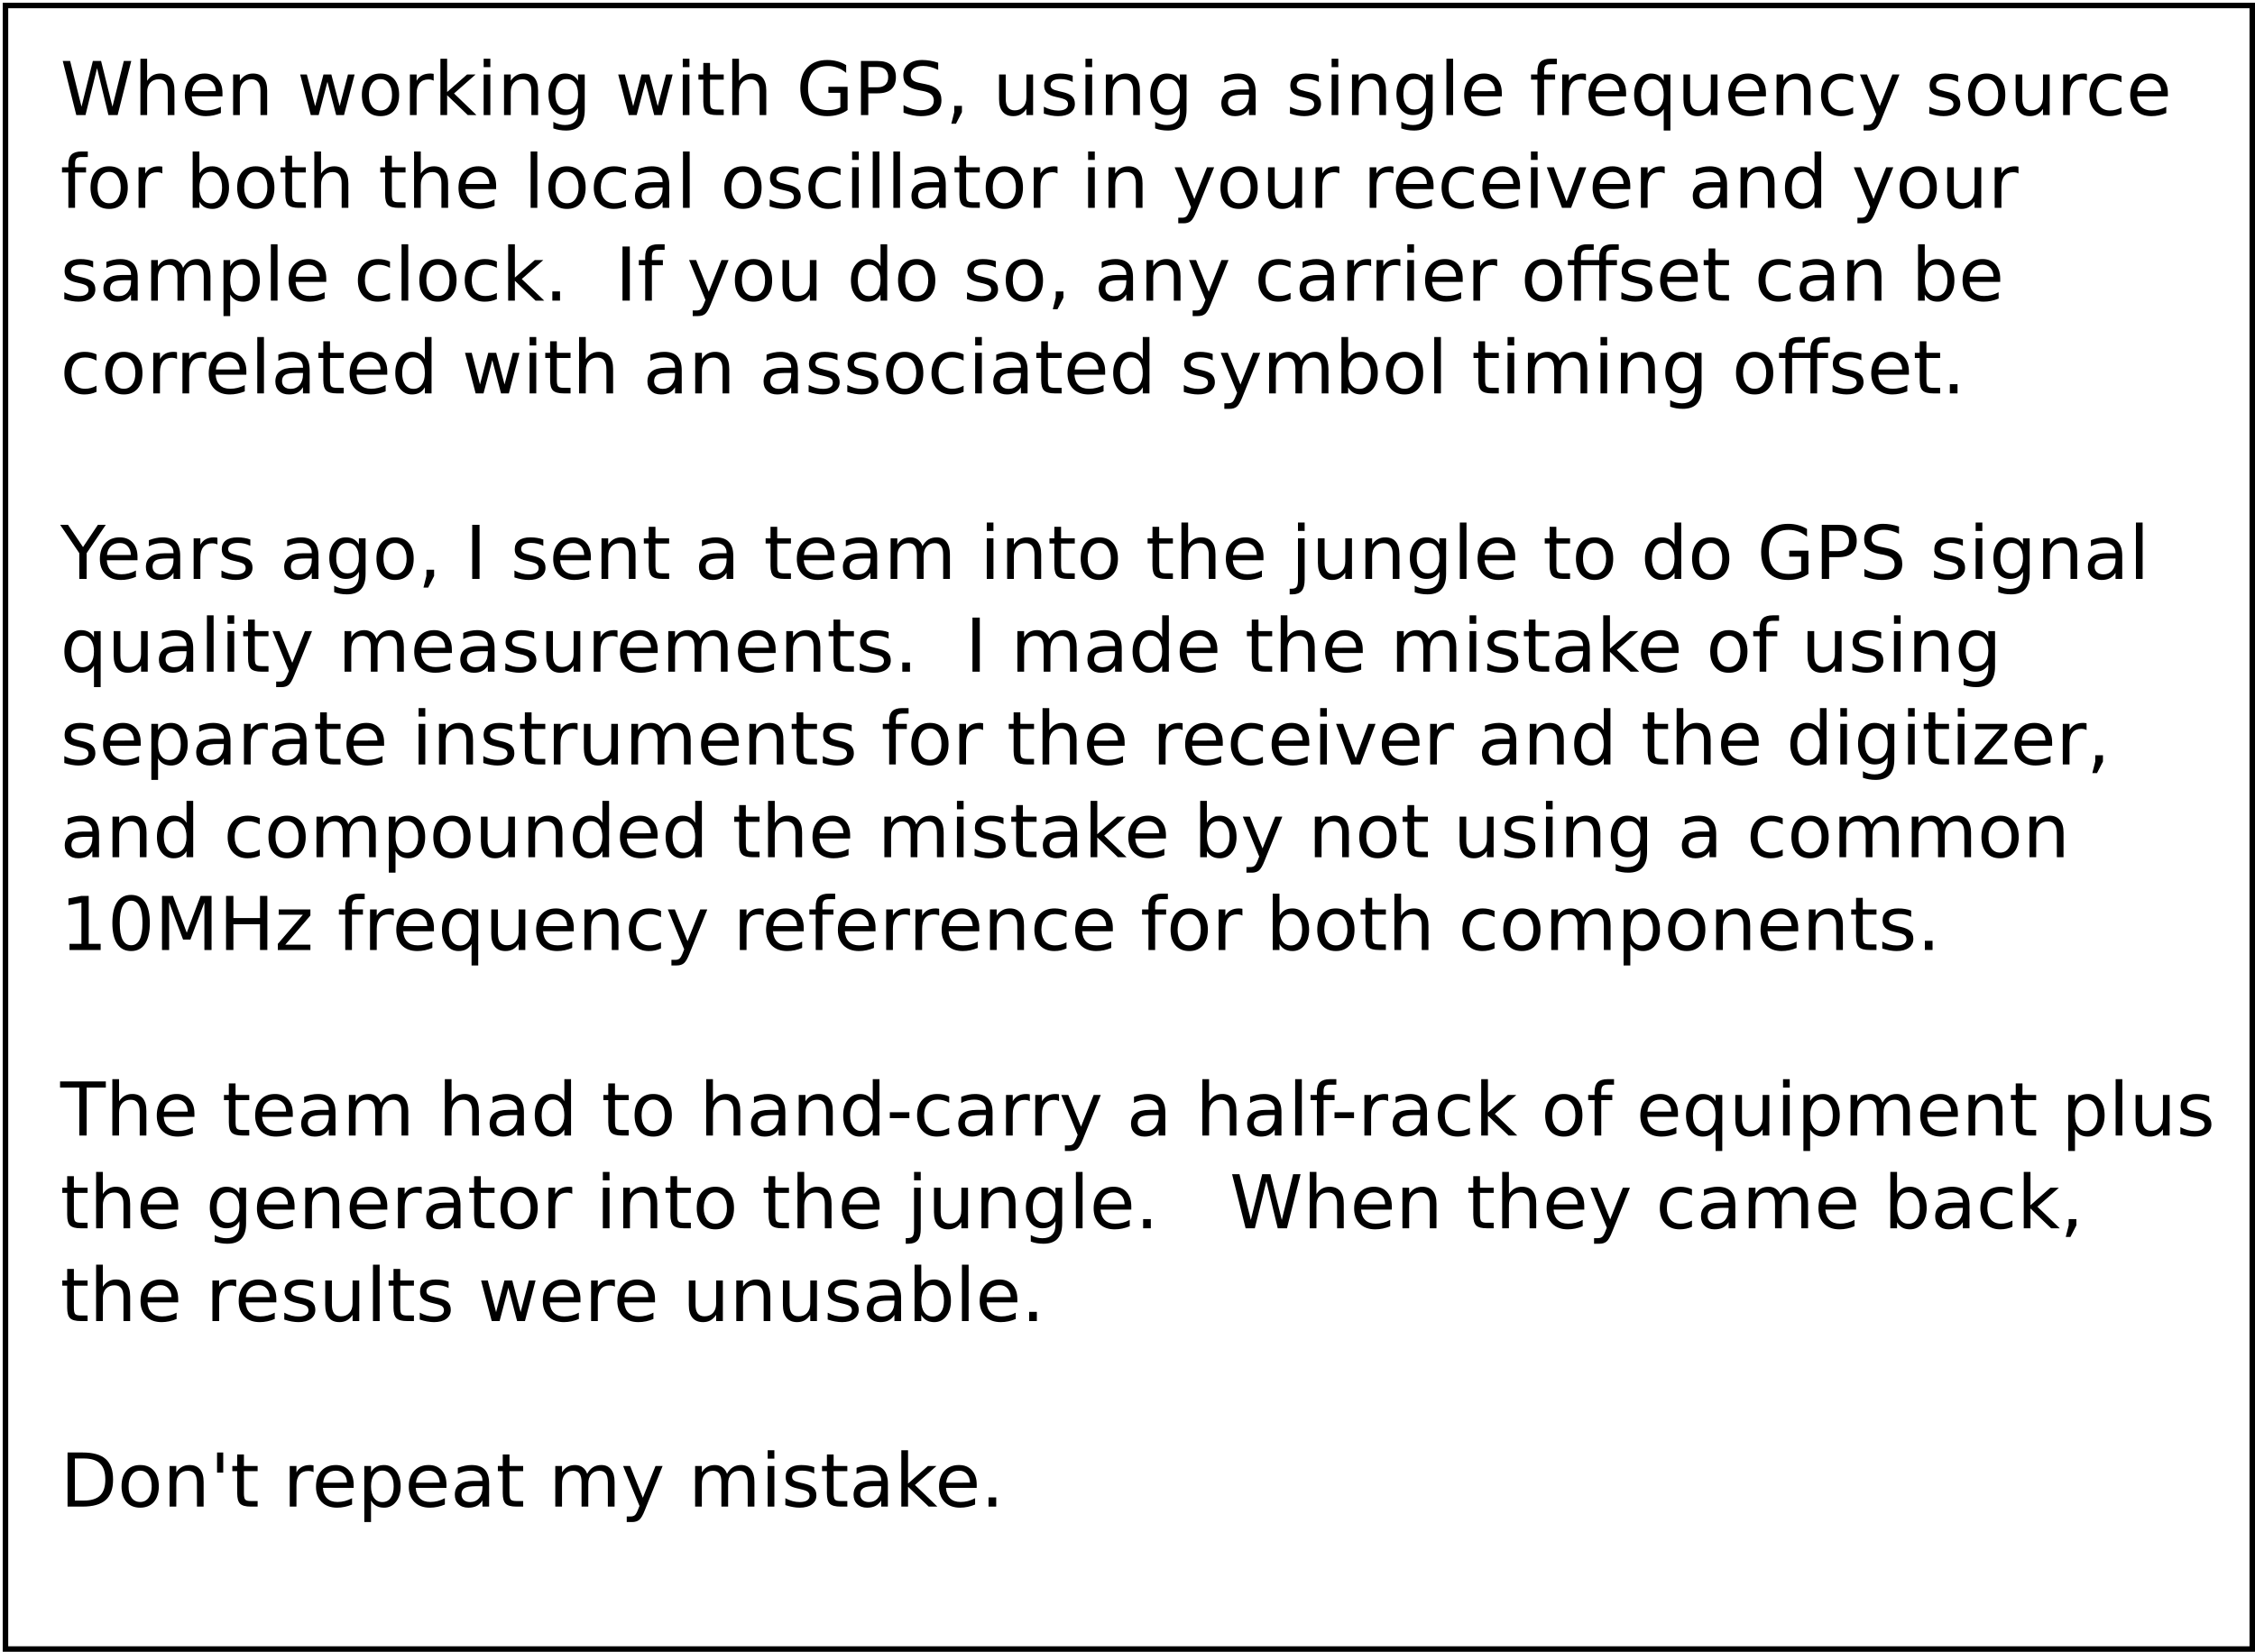 <?xml version="1.0" encoding="UTF-8"?>
<svg xmlns="http://www.w3.org/2000/svg" xmlns:xlink="http://www.w3.org/1999/xlink" width="823pt" height="603pt" viewBox="0 0 823 603" version="1.1">
<defs>
<g>
<symbol overflow="visible" id="glyph0-0">
<path style="stroke:none;" d="M 1.344 4.781 L 1.344 -19.109 L 14.891 -19.109 L 14.891 4.781 Z M 2.875 3.281 L 13.391 3.281 L 13.391 -17.578 L 2.875 -17.578 Z M 2.875 3.281 "/>
</symbol>
<symbol overflow="visible" id="glyph0-1">
<path style="stroke:none;" d="M 0.906 -19.75 L 3.594 -19.75 L 7.75 -3.062 L 11.891 -19.75 L 14.891 -19.75 L 19.047 -3.062 L 23.188 -19.75 L 25.906 -19.75 L 20.938 0 L 17.578 0 L 13.422 -17.141 L 9.203 0 L 5.844 0 Z M 0.906 -19.75 "/>
</symbol>
<symbol overflow="visible" id="glyph0-2">
<path style="stroke:none;" d="M 14.875 -8.938 L 14.875 0 L 12.438 0 L 12.438 -8.859 C 12.438 -10.266 12.16 -11.316 11.609 -12.016 C 11.066 -12.711 10.25 -13.062 9.156 -13.062 C 7.844 -13.062 6.805 -12.641 6.047 -11.797 C 5.285 -10.961 4.906 -9.82 4.906 -8.375 L 4.906 0 L 2.453 0 L 2.453 -20.578 L 4.906 -20.578 L 4.906 -12.516 C 5.488 -13.398 6.176 -14.062 6.969 -14.5 C 7.758 -14.945 8.672 -15.172 9.703 -15.172 C 11.398 -15.172 12.688 -14.645 13.562 -13.594 C 14.438 -12.539 14.875 -10.988 14.875 -8.938 Z M 14.875 -8.938 "/>
</symbol>
<symbol overflow="visible" id="glyph0-3">
<path style="stroke:none;" d="M 15.234 -8.016 L 15.234 -6.828 L 4.031 -6.828 C 4.133 -5.148 4.641 -3.875 5.547 -3 C 6.453 -2.125 7.711 -1.688 9.328 -1.688 C 10.266 -1.688 11.172 -1.801 12.047 -2.031 C 12.922 -2.258 13.789 -2.602 14.656 -3.062 L 14.656 -0.75 C 13.781 -0.383 12.883 -0.102 11.969 0.094 C 11.051 0.289 10.125 0.391 9.188 0.391 C 6.82 0.391 4.945 -0.297 3.562 -1.672 C 2.188 -3.055 1.5 -4.922 1.5 -7.266 C 1.5 -9.691 2.148 -11.613 3.453 -13.031 C 4.766 -14.457 6.535 -15.172 8.766 -15.172 C 10.754 -15.172 12.328 -14.531 13.484 -13.25 C 14.648 -11.969 15.234 -10.223 15.234 -8.016 Z M 12.797 -8.734 C 12.773 -10.066 12.398 -11.129 11.672 -11.922 C 10.941 -12.711 9.977 -13.109 8.781 -13.109 C 7.426 -13.109 6.336 -12.723 5.516 -11.953 C 4.703 -11.191 4.234 -10.113 4.109 -8.719 Z M 12.797 -8.734 "/>
</symbol>
<symbol overflow="visible" id="glyph0-4">
<path style="stroke:none;" d="M 14.875 -8.938 L 14.875 0 L 12.438 0 L 12.438 -8.859 C 12.438 -10.266 12.16 -11.316 11.609 -12.016 C 11.066 -12.711 10.25 -13.062 9.156 -13.062 C 7.844 -13.062 6.805 -12.641 6.047 -11.797 C 5.285 -10.961 4.906 -9.82 4.906 -8.375 L 4.906 0 L 2.453 0 L 2.453 -14.812 L 4.906 -14.812 L 4.906 -12.516 C 5.488 -13.398 6.176 -14.062 6.969 -14.5 C 7.758 -14.945 8.672 -15.172 9.703 -15.172 C 11.398 -15.172 12.688 -14.645 13.562 -13.594 C 14.438 -12.539 14.875 -10.988 14.875 -8.938 Z M 14.875 -8.938 "/>
</symbol>
<symbol overflow="visible" id="glyph0-5">
<path style="stroke:none;" d=""/>
</symbol>
<symbol overflow="visible" id="glyph0-6">
<path style="stroke:none;" d="M 1.141 -14.812 L 3.578 -14.812 L 6.609 -3.25 L 9.641 -14.812 L 12.516 -14.812 L 15.562 -3.25 L 18.594 -14.812 L 21.016 -14.812 L 17.141 0 L 14.281 0 L 11.094 -12.141 L 7.891 0 L 5.016 0 Z M 1.141 -14.812 "/>
</symbol>
<symbol overflow="visible" id="glyph0-7">
<path style="stroke:none;" d="M 8.297 -13.109 C 6.992 -13.109 5.961 -12.598 5.203 -11.578 C 4.441 -10.555 4.062 -9.16 4.062 -7.391 C 4.062 -5.617 4.438 -4.223 5.188 -3.203 C 5.945 -2.191 6.984 -1.688 8.297 -1.688 C 9.586 -1.688 10.613 -2.195 11.375 -3.219 C 12.133 -4.238 12.516 -5.629 12.516 -7.391 C 12.516 -9.148 12.133 -10.539 11.375 -11.562 C 10.613 -12.594 9.586 -13.109 8.297 -13.109 Z M 8.297 -15.172 C 10.41 -15.172 12.07 -14.484 13.281 -13.109 C 14.488 -11.734 15.094 -9.828 15.094 -7.391 C 15.094 -4.961 14.488 -3.055 13.281 -1.672 C 12.07 -0.297 10.41 0.391 8.297 0.391 C 6.172 0.391 4.504 -0.297 3.297 -1.672 C 2.098 -3.055 1.5 -4.961 1.5 -7.391 C 1.5 -9.828 2.098 -11.734 3.297 -13.109 C 4.504 -14.484 6.172 -15.172 8.297 -15.172 Z M 8.297 -15.172 "/>
</symbol>
<symbol overflow="visible" id="glyph0-8">
<path style="stroke:none;" d="M 11.141 -12.547 C 10.867 -12.703 10.57 -12.816 10.25 -12.891 C 9.926 -12.961 9.57 -13 9.188 -13 C 7.812 -13 6.754 -12.551 6.016 -11.656 C 5.273 -10.758 4.906 -9.477 4.906 -7.812 L 4.906 0 L 2.453 0 L 2.453 -14.812 L 4.906 -14.812 L 4.906 -12.516 C 5.414 -13.41 6.082 -14.078 6.906 -14.516 C 7.727 -14.953 8.723 -15.172 9.891 -15.172 C 10.055 -15.172 10.238 -15.16 10.438 -15.141 C 10.645 -15.117 10.875 -15.086 11.125 -15.047 Z M 11.141 -12.547 "/>
</symbol>
<symbol overflow="visible" id="glyph0-9">
<path style="stroke:none;" d="M 2.453 -20.578 L 4.906 -20.578 L 4.906 -8.422 L 12.172 -14.812 L 15.281 -14.812 L 7.422 -7.891 L 15.609 0 L 12.438 0 L 4.906 -7.234 L 4.906 0 L 2.453 0 Z M 2.453 -20.578 "/>
</symbol>
<symbol overflow="visible" id="glyph0-10">
<path style="stroke:none;" d="M 2.547 -14.812 L 4.984 -14.812 L 4.984 0 L 2.547 0 Z M 2.547 -20.578 L 4.984 -20.578 L 4.984 -17.5 L 2.547 -17.5 Z M 2.547 -20.578 "/>
</symbol>
<symbol overflow="visible" id="glyph0-11">
<path style="stroke:none;" d="M 12.297 -7.578 C 12.297 -9.336 11.93 -10.703 11.203 -11.672 C 10.484 -12.648 9.469 -13.141 8.156 -13.141 C 6.844 -13.141 5.82 -12.648 5.094 -11.672 C 4.375 -10.703 4.016 -9.336 4.016 -7.578 C 4.016 -5.828 4.375 -4.461 5.094 -3.484 C 5.82 -2.516 6.844 -2.031 8.156 -2.031 C 9.469 -2.031 10.484 -2.516 11.203 -3.484 C 11.93 -4.461 12.297 -5.828 12.297 -7.578 Z M 14.734 -1.844 C 14.734 0.676 14.172 2.551 13.047 3.781 C 11.93 5.02 10.219 5.641 7.906 5.641 C 7.051 5.641 6.242 5.57 5.484 5.438 C 4.734 5.312 4 5.117 3.281 4.859 L 3.281 2.484 C 4 2.867 4.703 3.156 5.391 3.344 C 6.086 3.531 6.801 3.625 7.531 3.625 C 9.125 3.625 10.316 3.207 11.109 2.375 C 11.898 1.539 12.297 0.281 12.297 -1.406 L 12.297 -2.609 C 11.797 -1.734 11.148 -1.078 10.359 -0.641 C 9.578 -0.211 8.641 0 7.547 0 C 5.734 0 4.27 -0.691 3.156 -2.078 C 2.051 -3.461 1.5 -5.297 1.5 -7.578 C 1.5 -9.867 2.051 -11.707 3.156 -13.094 C 4.27 -14.477 5.734 -15.172 7.547 -15.172 C 8.641 -15.172 9.578 -14.953 10.359 -14.516 C 11.148 -14.086 11.797 -13.438 12.297 -12.562 L 12.297 -14.812 L 14.734 -14.812 Z M 14.734 -1.844 "/>
</symbol>
<symbol overflow="visible" id="glyph0-12">
<path style="stroke:none;" d="M 4.969 -19.031 L 4.969 -14.812 L 9.969 -14.812 L 9.969 -12.922 L 4.969 -12.922 L 4.969 -4.875 C 4.969 -3.664 5.129 -2.891 5.453 -2.547 C 5.785 -2.203 6.457 -2.031 7.469 -2.031 L 9.969 -2.031 L 9.969 0 L 7.469 0 C 5.594 0 4.297 -0.348 3.578 -1.047 C 2.867 -1.754 2.516 -3.031 2.516 -4.875 L 2.516 -12.922 L 0.734 -12.922 L 0.734 -14.812 L 2.516 -14.812 L 2.516 -19.031 Z M 4.969 -19.031 "/>
</symbol>
<symbol overflow="visible" id="glyph0-13">
<path style="stroke:none;" d="M 16.125 -2.812 L 16.125 -8.125 L 11.766 -8.125 L 11.766 -10.312 L 18.766 -10.312 L 18.766 -1.844 C 17.734 -1.102 16.598 -0.547 15.359 -0.172 C 14.117 0.203 12.789 0.391 11.375 0.391 C 8.289 0.391 5.875 -0.508 4.125 -2.312 C 2.383 -4.125 1.516 -6.641 1.516 -9.859 C 1.516 -13.086 2.383 -15.602 4.125 -17.406 C 5.875 -19.207 8.289 -20.109 11.375 -20.109 C 12.664 -20.109 13.891 -19.945 15.047 -19.625 C 16.203 -19.312 17.27 -18.848 18.25 -18.234 L 18.25 -15.391 C 17.27 -16.223 16.223 -16.848 15.109 -17.266 C 13.992 -17.691 12.828 -17.906 11.609 -17.906 C 9.191 -17.906 7.375 -17.227 6.156 -15.875 C 4.945 -14.531 4.344 -12.523 4.344 -9.859 C 4.344 -7.191 4.945 -5.18 6.156 -3.828 C 7.375 -2.484 9.191 -1.812 11.609 -1.812 C 12.547 -1.812 13.383 -1.891 14.125 -2.047 C 14.863 -2.211 15.531 -2.469 16.125 -2.812 Z M 16.125 -2.812 "/>
</symbol>
<symbol overflow="visible" id="glyph0-14">
<path style="stroke:none;" d="M 5.328 -17.562 L 5.328 -10.141 L 8.688 -10.141 C 9.938 -10.141 10.898 -10.457 11.578 -11.094 C 12.254 -11.738 12.594 -12.656 12.594 -13.844 C 12.594 -15.031 12.254 -15.945 11.578 -16.594 C 10.898 -17.238 9.938 -17.562 8.688 -17.562 Z M 2.656 -19.75 L 8.688 -19.75 C 10.906 -19.75 12.578 -19.25 13.703 -18.25 C 14.836 -17.25 15.406 -15.781 15.406 -13.844 C 15.406 -11.895 14.836 -10.422 13.703 -9.422 C 12.578 -8.43 10.906 -7.938 8.688 -7.938 L 5.328 -7.938 L 5.328 0 L 2.656 0 Z M 2.656 -19.75 "/>
</symbol>
<symbol overflow="visible" id="glyph0-15">
<path style="stroke:none;" d="M 14.5 -19.109 L 14.5 -16.5 C 13.488 -16.977 12.531 -17.336 11.625 -17.578 C 10.727 -17.816 9.859 -17.938 9.016 -17.938 C 7.566 -17.938 6.445 -17.656 5.656 -17.094 C 4.863 -16.531 4.469 -15.727 4.469 -14.688 C 4.469 -13.812 4.727 -13.148 5.25 -12.703 C 5.781 -12.254 6.773 -11.895 8.234 -11.625 L 9.859 -11.297 C 11.848 -10.922 13.316 -10.254 14.266 -9.297 C 15.211 -8.336 15.688 -7.055 15.688 -5.453 C 15.688 -3.535 15.047 -2.082 13.766 -1.094 C 12.484 -0.102 10.602 0.391 8.125 0.391 C 7.188 0.391 6.191 0.281 5.141 0.062 C 4.086 -0.145 2.992 -0.457 1.859 -0.875 L 1.859 -3.625 C 2.953 -3.02 4.016 -2.562 5.047 -2.25 C 6.086 -1.938 7.113 -1.781 8.125 -1.781 C 9.645 -1.781 10.82 -2.078 11.656 -2.672 C 12.488 -3.273 12.906 -4.133 12.906 -5.25 C 12.906 -6.219 12.602 -6.973 12 -7.516 C 11.406 -8.066 10.43 -8.484 9.078 -8.766 L 7.453 -9.078 C 5.453 -9.473 4.004 -10.094 3.109 -10.938 C 2.223 -11.781 1.781 -12.957 1.781 -14.469 C 1.781 -16.219 2.395 -17.594 3.625 -18.594 C 4.863 -19.602 6.562 -20.109 8.719 -20.109 C 9.645 -20.109 10.586 -20.023 11.547 -19.859 C 12.504 -19.691 13.488 -19.441 14.5 -19.109 Z M 14.5 -19.109 "/>
</symbol>
<symbol overflow="visible" id="glyph0-16">
<path style="stroke:none;" d="M 3.172 -3.359 L 5.969 -3.359 L 5.969 -1.078 L 3.797 3.156 L 2.094 3.156 L 3.172 -1.078 Z M 3.172 -3.359 "/>
</symbol>
<symbol overflow="visible" id="glyph0-17">
<path style="stroke:none;" d="M 2.297 -5.844 L 2.297 -14.812 L 4.734 -14.812 L 4.734 -5.938 C 4.734 -4.539 5.004 -3.488 5.547 -2.781 C 6.098 -2.082 6.922 -1.734 8.016 -1.734 C 9.328 -1.734 10.363 -2.148 11.125 -2.984 C 11.895 -3.828 12.281 -4.973 12.281 -6.422 L 12.281 -14.812 L 14.719 -14.812 L 14.719 0 L 12.281 0 L 12.281 -2.281 C 11.688 -1.375 11 -0.703 10.219 -0.266 C 9.438 0.172 8.531 0.391 7.5 0.391 C 5.801 0.391 4.508 -0.141 3.625 -1.203 C 2.738 -2.266 2.297 -3.812 2.297 -5.844 Z M 8.422 -15.172 Z M 8.422 -15.172 "/>
</symbol>
<symbol overflow="visible" id="glyph0-18">
<path style="stroke:none;" d="M 12 -14.375 L 12 -12.078 C 11.312 -12.43 10.598 -12.695 9.859 -12.875 C 9.117 -13.051 8.348 -13.141 7.547 -13.141 C 6.336 -13.141 5.43 -12.953 4.828 -12.578 C 4.223 -12.211 3.922 -11.66 3.922 -10.922 C 3.922 -10.348 4.133 -9.898 4.562 -9.578 C 5 -9.266 5.875 -8.961 7.188 -8.672 L 8.016 -8.484 C 9.742 -8.109 10.973 -7.582 11.703 -6.906 C 12.43 -6.238 12.797 -5.301 12.797 -4.094 C 12.797 -2.719 12.25 -1.625 11.156 -0.812 C 10.07 -0.008 8.578 0.391 6.672 0.391 C 5.879 0.391 5.051 0.312 4.188 0.156 C 3.32 0 2.414 -0.234 1.469 -0.547 L 1.469 -3.062 C 2.363 -2.594 3.25 -2.238 4.125 -2 C 5 -1.77 5.863 -1.656 6.719 -1.656 C 7.863 -1.656 8.742 -1.848 9.359 -2.234 C 9.984 -2.629 10.297 -3.188 10.297 -3.906 C 10.297 -4.562 10.07 -5.066 9.625 -5.422 C 9.176 -5.773 8.195 -6.113 6.688 -6.438 L 5.844 -6.641 C 4.332 -6.961 3.242 -7.453 2.578 -8.109 C 1.91 -8.766 1.578 -9.664 1.578 -10.812 C 1.578 -12.207 2.066 -13.281 3.047 -14.031 C 4.035 -14.789 5.441 -15.172 7.266 -15.172 C 8.16 -15.172 9.004 -15.102 9.797 -14.969 C 10.598 -14.844 11.332 -14.645 12 -14.375 Z M 12 -14.375 "/>
</symbol>
<symbol overflow="visible" id="glyph0-19">
<path style="stroke:none;" d="M 9.281 -7.453 C 7.32 -7.453 5.961 -7.223 5.203 -6.766 C 4.441 -6.316 4.062 -5.551 4.062 -4.469 C 4.062 -3.602 4.344 -2.914 4.906 -2.406 C 5.477 -1.906 6.254 -1.656 7.234 -1.656 C 8.586 -1.656 9.672 -2.133 10.484 -3.094 C 11.297 -4.051 11.703 -5.32 11.703 -6.906 L 11.703 -7.453 Z M 14.141 -8.453 L 14.141 0 L 11.703 0 L 11.703 -2.25 C 11.148 -1.352 10.457 -0.688 9.625 -0.25 C 8.801 0.176 7.789 0.391 6.594 0.391 C 5.07 0.391 3.863 -0.035 2.969 -0.891 C 2.07 -1.742 1.625 -2.883 1.625 -4.312 C 1.625 -5.977 2.18 -7.234 3.297 -8.078 C 4.41 -8.93 6.078 -9.359 8.297 -9.359 L 11.703 -9.359 L 11.703 -9.594 C 11.703 -10.707 11.332 -11.57 10.594 -12.188 C 9.863 -12.801 8.832 -13.109 7.5 -13.109 C 6.656 -13.109 5.832 -13.004 5.031 -12.797 C 4.227 -12.598 3.457 -12.297 2.719 -11.891 L 2.719 -14.141 C 3.602 -14.484 4.461 -14.738 5.297 -14.906 C 6.141 -15.082 6.957 -15.172 7.75 -15.172 C 9.895 -15.172 11.492 -14.613 12.547 -13.5 C 13.609 -12.395 14.141 -10.711 14.141 -8.453 Z M 14.141 -8.453 "/>
</symbol>
<symbol overflow="visible" id="glyph0-20">
<path style="stroke:none;" d="M 2.547 -20.578 L 4.984 -20.578 L 4.984 0 L 2.547 0 Z M 2.547 -20.578 "/>
</symbol>
<symbol overflow="visible" id="glyph0-21">
<path style="stroke:none;" d="M 10.047 -20.578 L 10.047 -18.562 L 7.719 -18.562 C 6.852 -18.562 6.25 -18.383 5.906 -18.031 C 5.562 -17.676 5.391 -17.039 5.391 -16.125 L 5.391 -14.812 L 9.406 -14.812 L 9.406 -12.922 L 5.391 -12.922 L 5.391 0 L 2.953 0 L 2.953 -12.922 L 0.625 -12.922 L 0.625 -14.812 L 2.953 -14.812 L 2.953 -15.844 C 2.953 -17.5 3.332 -18.703 4.094 -19.453 C 4.863 -20.203 6.082 -20.578 7.75 -20.578 Z M 10.047 -20.578 "/>
</symbol>
<symbol overflow="visible" id="glyph0-22">
<path style="stroke:none;" d="M 4.016 -7.391 C 4.016 -5.598 4.379 -4.191 5.109 -3.172 C 5.848 -2.16 6.863 -1.656 8.156 -1.656 C 9.438 -1.656 10.445 -2.16 11.188 -3.172 C 11.926 -4.191 12.297 -5.598 12.297 -7.391 C 12.297 -9.18 11.926 -10.586 11.188 -11.609 C 10.445 -12.629 9.438 -13.141 8.156 -13.141 C 6.863 -13.141 5.848 -12.629 5.109 -11.609 C 4.379 -10.586 4.016 -9.18 4.016 -7.391 Z M 12.297 -2.219 C 11.785 -1.344 11.141 -0.688 10.359 -0.25 C 9.578 0.176 8.641 0.391 7.547 0.391 C 5.766 0.391 4.312 -0.32 3.188 -1.75 C 2.062 -3.188 1.5 -5.066 1.5 -7.391 C 1.5 -9.723 2.062 -11.602 3.188 -13.031 C 4.312 -14.457 5.766 -15.172 7.547 -15.172 C 8.641 -15.172 9.578 -14.957 10.359 -14.531 C 11.141 -14.102 11.785 -13.445 12.297 -12.562 L 12.297 -14.812 L 14.734 -14.812 L 14.734 5.641 L 12.297 5.641 Z M 12.297 -2.219 "/>
</symbol>
<symbol overflow="visible" id="glyph0-23">
<path style="stroke:none;" d="M 13.219 -14.25 L 13.219 -11.969 C 12.531 -12.352 11.836 -12.641 11.141 -12.828 C 10.453 -13.016 9.754 -13.109 9.047 -13.109 C 7.473 -13.109 6.25 -12.609 5.375 -11.609 C 4.5 -10.609 4.062 -9.203 4.062 -7.391 C 4.062 -5.586 4.5 -4.188 5.375 -3.188 C 6.25 -2.188 7.473 -1.688 9.047 -1.688 C 9.754 -1.688 10.453 -1.781 11.141 -1.969 C 11.836 -2.156 12.531 -2.438 13.219 -2.812 L 13.219 -0.562 C 12.539 -0.25 11.836 -0.016 11.109 0.141 C 10.379 0.305 9.602 0.391 8.781 0.391 C 6.551 0.391 4.781 -0.312 3.469 -1.719 C 2.156 -3.125 1.5 -5.016 1.5 -7.391 C 1.5 -9.805 2.16 -11.707 3.484 -13.094 C 4.816 -14.477 6.633 -15.172 8.938 -15.172 C 9.688 -15.172 10.414 -15.094 11.125 -14.938 C 11.844 -14.789 12.539 -14.562 13.219 -14.25 Z M 13.219 -14.25 "/>
</symbol>
<symbol overflow="visible" id="glyph0-24">
<path style="stroke:none;" d="M 8.719 1.375 C 8.031 3.133 7.359 4.285 6.703 4.828 C 6.055 5.367 5.188 5.641 4.094 5.641 L 2.141 5.641 L 2.141 3.594 L 3.578 3.594 C 4.242 3.594 4.758 3.43 5.125 3.109 C 5.5 2.797 5.91 2.051 6.359 0.875 L 6.797 -0.234 L 0.812 -14.812 L 3.391 -14.812 L 8.016 -3.234 L 12.641 -14.812 L 15.234 -14.812 Z M 8.719 1.375 "/>
</symbol>
<symbol overflow="visible" id="glyph0-25">
<path style="stroke:none;" d="M 13.188 -7.391 C 13.188 -9.18 12.816 -10.586 12.078 -11.609 C 11.348 -12.629 10.336 -13.141 9.047 -13.141 C 7.766 -13.141 6.754 -12.629 6.016 -11.609 C 5.273 -10.586 4.906 -9.18 4.906 -7.391 C 4.906 -5.598 5.273 -4.191 6.016 -3.172 C 6.754 -2.16 7.766 -1.656 9.047 -1.656 C 10.336 -1.656 11.348 -2.16 12.078 -3.172 C 12.816 -4.191 13.188 -5.598 13.188 -7.391 Z M 4.906 -12.562 C 5.414 -13.445 6.062 -14.102 6.844 -14.531 C 7.625 -14.957 8.555 -15.172 9.641 -15.172 C 11.441 -15.172 12.906 -14.457 14.031 -13.031 C 15.156 -11.602 15.719 -9.723 15.719 -7.391 C 15.719 -5.066 15.156 -3.188 14.031 -1.75 C 12.906 -0.32 11.441 0.391 9.641 0.391 C 8.555 0.391 7.625 0.176 6.844 -0.25 C 6.062 -0.688 5.414 -1.344 4.906 -2.219 L 4.906 0 L 2.453 0 L 2.453 -20.578 L 4.906 -20.578 Z M 4.906 -12.562 "/>
</symbol>
<symbol overflow="visible" id="glyph0-26">
<path style="stroke:none;" d="M 0.812 -14.812 L 3.391 -14.812 L 8.016 -2.375 L 12.641 -14.812 L 15.234 -14.812 L 9.672 0 L 6.359 0 Z M 0.812 -14.812 "/>
</symbol>
<symbol overflow="visible" id="glyph0-27">
<path style="stroke:none;" d="M 12.297 -12.562 L 12.297 -20.578 L 14.734 -20.578 L 14.734 0 L 12.297 0 L 12.297 -2.219 C 11.785 -1.344 11.141 -0.688 10.359 -0.25 C 9.578 0.176 8.641 0.391 7.547 0.391 C 5.766 0.391 4.312 -0.32 3.188 -1.75 C 2.062 -3.188 1.5 -5.066 1.5 -7.391 C 1.5 -9.723 2.062 -11.602 3.188 -13.031 C 4.312 -14.457 5.766 -15.172 7.547 -15.172 C 8.641 -15.172 9.578 -14.957 10.359 -14.531 C 11.141 -14.102 11.785 -13.445 12.297 -12.562 Z M 4.016 -7.391 C 4.016 -5.598 4.379 -4.191 5.109 -3.172 C 5.848 -2.16 6.863 -1.656 8.156 -1.656 C 9.438 -1.656 10.445 -2.16 11.188 -3.172 C 11.926 -4.191 12.297 -5.598 12.297 -7.391 C 12.297 -9.18 11.926 -10.586 11.188 -11.609 C 10.445 -12.629 9.438 -13.141 8.156 -13.141 C 6.863 -13.141 5.848 -12.629 5.109 -11.609 C 4.379 -10.586 4.016 -9.18 4.016 -7.391 Z M 4.016 -7.391 "/>
</symbol>
<symbol overflow="visible" id="glyph0-28">
<path style="stroke:none;" d="M 14.094 -11.969 C 14.695 -13.062 15.422 -13.867 16.266 -14.391 C 17.117 -14.91 18.117 -15.172 19.266 -15.172 C 20.805 -15.172 21.992 -14.629 22.828 -13.547 C 23.672 -12.473 24.094 -10.938 24.094 -8.938 L 24.094 0 L 21.641 0 L 21.641 -8.859 C 21.641 -10.285 21.391 -11.344 20.891 -12.031 C 20.391 -12.719 19.625 -13.062 18.594 -13.062 C 17.332 -13.062 16.332 -12.641 15.594 -11.797 C 14.863 -10.961 14.5 -9.82 14.5 -8.375 L 14.5 0 L 12.047 0 L 12.047 -8.859 C 12.047 -10.285 11.797 -11.344 11.297 -12.031 C 10.797 -12.719 10.02 -13.062 8.969 -13.062 C 7.727 -13.062 6.738 -12.641 6 -11.797 C 5.27 -10.953 4.906 -9.812 4.906 -8.375 L 4.906 0 L 2.453 0 L 2.453 -14.812 L 4.906 -14.812 L 4.906 -12.516 C 5.457 -13.422 6.117 -14.086 6.891 -14.516 C 7.672 -14.953 8.598 -15.172 9.672 -15.172 C 10.742 -15.172 11.656 -14.895 12.406 -14.344 C 13.164 -13.801 13.727 -13.008 14.094 -11.969 Z M 14.094 -11.969 "/>
</symbol>
<symbol overflow="visible" id="glyph0-29">
<path style="stroke:none;" d="M 4.906 -2.219 L 4.906 5.641 L 2.453 5.641 L 2.453 -14.812 L 4.906 -14.812 L 4.906 -12.562 C 5.414 -13.445 6.062 -14.102 6.844 -14.531 C 7.625 -14.957 8.555 -15.172 9.641 -15.172 C 11.441 -15.172 12.906 -14.457 14.031 -13.031 C 15.156 -11.602 15.719 -9.723 15.719 -7.391 C 15.719 -5.066 15.156 -3.188 14.031 -1.75 C 12.906 -0.32 11.441 0.391 9.641 0.391 C 8.555 0.391 7.625 0.176 6.844 -0.25 C 6.062 -0.688 5.414 -1.344 4.906 -2.219 Z M 13.188 -7.391 C 13.188 -9.18 12.816 -10.586 12.078 -11.609 C 11.348 -12.629 10.336 -13.141 9.047 -13.141 C 7.766 -13.141 6.754 -12.629 6.016 -11.609 C 5.273 -10.586 4.906 -9.18 4.906 -7.391 C 4.906 -5.598 5.273 -4.191 6.016 -3.172 C 6.754 -2.16 7.766 -1.656 9.047 -1.656 C 10.336 -1.656 11.348 -2.16 12.078 -3.172 C 12.816 -4.191 13.188 -5.598 13.188 -7.391 Z M 13.188 -7.391 "/>
</symbol>
<symbol overflow="visible" id="glyph0-30">
<path style="stroke:none;" d="M 2.891 -3.359 L 5.688 -3.359 L 5.688 0 L 2.891 0 Z M 2.891 -3.359 "/>
</symbol>
<symbol overflow="visible" id="glyph0-31">
<path style="stroke:none;" d="M 2.656 -19.75 L 5.328 -19.75 L 5.328 0 L 2.656 0 Z M 2.656 -19.75 "/>
</symbol>
<symbol overflow="visible" id="glyph0-32">
<path style="stroke:none;" d="M 19.188 -20.578 L 19.188 -18.562 L 16.859 -18.562 C 15.984 -18.562 15.375 -18.383 15.031 -18.031 C 14.695 -17.676 14.531 -17.039 14.531 -16.125 L 14.531 -14.812 L 18.531 -14.812 L 18.531 -12.922 L 14.531 -12.922 L 14.531 0 L 12.078 0 L 12.078 -12.922 L 5.391 -12.922 L 5.391 0 L 2.953 0 L 2.953 -12.922 L 0.625 -12.922 L 0.625 -14.812 L 2.953 -14.812 L 2.953 -15.844 C 2.953 -17.5 3.332 -18.703 4.094 -19.453 C 4.863 -20.203 6.082 -20.578 7.75 -20.578 L 10.047 -20.578 L 10.047 -18.562 L 7.719 -18.562 C 6.852 -18.562 6.25 -18.383 5.906 -18.031 C 5.562 -17.676 5.391 -17.039 5.391 -16.125 L 5.391 -14.812 L 12.078 -14.812 L 12.078 -15.844 C 12.078 -17.5 12.457 -18.703 13.219 -19.453 C 13.988 -20.203 15.207 -20.578 16.875 -20.578 Z M 19.188 -20.578 "/>
</symbol>
<symbol overflow="visible" id="glyph0-33">
<path style="stroke:none;" d="M -0.047 -19.75 L 2.812 -19.75 L 8.297 -11.625 L 13.734 -19.75 L 16.609 -19.75 L 9.625 -9.406 L 9.625 0 L 6.938 0 L 6.938 -9.406 Z M -0.047 -19.75 "/>
</symbol>
<symbol overflow="visible" id="glyph0-34">
<path style="stroke:none;" d="M 2.547 -14.812 L 4.984 -14.812 L 4.984 0.266 C 4.984 2.148 4.625 3.516 3.906 4.359 C 3.188 5.211 2.031 5.641 0.438 5.641 L -0.484 5.641 L -0.484 3.578 L 0.156 3.578 C 1.082 3.578 1.711 3.359 2.047 2.922 C 2.379 2.492 2.547 1.609 2.547 0.266 Z M 2.547 -20.578 L 4.984 -20.578 L 4.984 -17.5 L 2.547 -17.5 Z M 2.547 -20.578 "/>
</symbol>
<symbol overflow="visible" id="glyph0-35">
<path style="stroke:none;" d="M 1.5 -14.812 L 13.062 -14.812 L 13.062 -12.594 L 3.906 -1.938 L 13.062 -1.938 L 13.062 0 L 1.172 0 L 1.172 -2.219 L 10.312 -12.875 L 1.5 -12.875 Z M 1.5 -14.812 "/>
</symbol>
<symbol overflow="visible" id="glyph0-36">
<path style="stroke:none;" d="M 3.359 -2.25 L 7.719 -2.25 L 7.719 -17.312 L 2.984 -16.359 L 2.984 -18.797 L 7.703 -19.75 L 10.375 -19.75 L 10.375 -2.25 L 14.734 -2.25 L 14.734 0 L 3.359 0 Z M 3.359 -2.25 "/>
</symbol>
<symbol overflow="visible" id="glyph0-37">
<path style="stroke:none;" d="M 8.609 -17.984 C 7.234 -17.984 6.195 -17.305 5.5 -15.953 C 4.812 -14.609 4.469 -12.578 4.469 -9.859 C 4.469 -7.148 4.812 -5.117 5.5 -3.766 C 6.195 -2.41 7.234 -1.734 8.609 -1.734 C 9.992 -1.734 11.031 -2.41 11.719 -3.766 C 12.414 -5.117 12.766 -7.148 12.766 -9.859 C 12.766 -12.578 12.414 -14.609 11.719 -15.953 C 11.031 -17.305 9.992 -17.984 8.609 -17.984 Z M 8.609 -20.109 C 10.828 -20.109 12.52 -19.234 13.688 -17.484 C 14.852 -15.734 15.438 -13.191 15.438 -9.859 C 15.438 -6.535 14.852 -3.992 13.688 -2.234 C 12.52 -0.484 10.828 0.391 8.609 0.391 C 6.398 0.391 4.707 -0.484 3.531 -2.234 C 2.363 -3.992 1.781 -6.535 1.781 -9.859 C 1.781 -13.191 2.363 -15.734 3.531 -17.484 C 4.707 -19.234 6.398 -20.109 8.609 -20.109 Z M 8.609 -20.109 "/>
</symbol>
<symbol overflow="visible" id="glyph0-38">
<path style="stroke:none;" d="M 2.656 -19.75 L 6.641 -19.75 L 11.688 -6.312 L 16.75 -19.75 L 20.734 -19.75 L 20.734 0 L 18.125 0 L 18.125 -17.344 L 13.031 -3.797 L 10.344 -3.797 L 5.25 -17.344 L 5.25 0 L 2.656 0 Z M 2.656 -19.75 "/>
</symbol>
<symbol overflow="visible" id="glyph0-39">
<path style="stroke:none;" d="M 2.656 -19.75 L 5.328 -19.75 L 5.328 -11.656 L 15.047 -11.656 L 15.047 -19.75 L 17.719 -19.75 L 17.719 0 L 15.047 0 L 15.047 -9.406 L 5.328 -9.406 L 5.328 0 L 2.656 0 Z M 2.656 -19.75 "/>
</symbol>
<symbol overflow="visible" id="glyph0-40">
<path style="stroke:none;" d="M -0.078 -19.75 L 16.625 -19.75 L 16.625 -17.5 L 9.625 -17.5 L 9.625 0 L 6.938 0 L 6.938 -17.5 L -0.078 -17.5 Z M -0.078 -19.75 "/>
</symbol>
<symbol overflow="visible" id="glyph0-41">
<path style="stroke:none;" d="M 1.328 -8.5 L 8.453 -8.5 L 8.453 -6.344 L 1.328 -6.344 Z M 1.328 -8.5 "/>
</symbol>
<symbol overflow="visible" id="glyph0-42">
<path style="stroke:none;" d="M 5.328 -17.562 L 5.328 -2.203 L 8.562 -2.203 C 11.281 -2.203 13.27 -2.816 14.531 -4.047 C 15.801 -5.285 16.438 -7.234 16.438 -9.891 C 16.438 -12.535 15.801 -14.473 14.531 -15.703 C 13.27 -16.941 11.281 -17.562 8.562 -17.562 Z M 2.656 -19.75 L 8.156 -19.75 C 11.977 -19.75 14.785 -18.953 16.578 -17.359 C 18.367 -15.766 19.266 -13.273 19.266 -9.891 C 19.266 -6.484 18.363 -3.984 16.562 -2.391 C 14.758 -0.797 11.957 0 8.156 0 L 2.656 0 Z M 2.656 -19.75 "/>
</symbol>
<symbol overflow="visible" id="glyph0-43">
<path style="stroke:none;" d="M 4.859 -19.75 L 4.859 -12.406 L 2.609 -12.406 L 2.609 -19.75 Z M 4.859 -19.75 "/>
</symbol>
</g>
</defs>
<g id="surface11860">
<rect x="0" y="0" width="823" height="603" style="fill:rgb(100%,100%,100%);fill-opacity:1;stroke:none;"/>
<path style="fill-rule:evenodd;fill:rgb(100%,100%,100%);fill-opacity:1;stroke-width:0.1;stroke-linecap:butt;stroke-linejoin:miter;stroke:rgb(0%,0%,0%);stroke-opacity:1;stroke-miterlimit:10;" d="M 1 2 L 42 2 L 42 32 L 1 32 Z M 1 2 " transform="matrix(20,0,0,20,-18,-38)"/>
<g style="fill:rgb(0%,0%,0%);fill-opacity:1;">
  <use xlink:href="#glyph0-1" x="22" y="42.011"/>
  <use xlink:href="#glyph0-2" x="48.788" y="42.011"/>
  <use xlink:href="#glyph0-3" x="65.96" y="42.011"/>
  <use xlink:href="#glyph0-4" x="82.628" y="42.011"/>
  <use xlink:href="#glyph0-5" x="99.799" y="42.011"/>
  <use xlink:href="#glyph0-6" x="108.411" y="42.011"/>
  <use xlink:href="#glyph0-7" x="130.57" y="42.011"/>
  <use xlink:href="#glyph0-8" x="147.145" y="42.011"/>
  <use xlink:href="#glyph0-9" x="158.284" y="42.011"/>
  <use xlink:href="#glyph0-10" x="173.974" y="42.011"/>
  <use xlink:href="#glyph0-4" x="181.501" y="42.011"/>
  <use xlink:href="#glyph0-11" x="198.672" y="42.011"/>
  <use xlink:href="#glyph0-5" x="215.87" y="42.011"/>
  <use xlink:href="#glyph0-6" x="224.482" y="42.011"/>
  <use xlink:href="#glyph0-10" x="246.64" y="42.011"/>
  <use xlink:href="#glyph0-12" x="254.167" y="42.011"/>
  <use xlink:href="#glyph0-2" x="264.79" y="42.011"/>
  <use xlink:href="#glyph0-5" x="281.961" y="42.011"/>
  <use xlink:href="#glyph0-13" x="290.573" y="42.011"/>
  <use xlink:href="#glyph0-14" x="311.567" y="42.011"/>
  <use xlink:href="#glyph0-15" x="327.905" y="42.011"/>
  <use xlink:href="#glyph0-16" x="345.102" y="42.011"/>
  <use xlink:href="#glyph0-5" x="353.714" y="42.011"/>
  <use xlink:href="#glyph0-17" x="362.326" y="42.011"/>
  <use xlink:href="#glyph0-18" x="379.498" y="42.011"/>
  <use xlink:href="#glyph0-10" x="393.613" y="42.011"/>
  <use xlink:href="#glyph0-4" x="401.14" y="42.011"/>
  <use xlink:href="#glyph0-11" x="418.311" y="42.011"/>
  <use xlink:href="#glyph0-5" x="435.509" y="42.011"/>
  <use xlink:href="#glyph0-19" x="444.12" y="42.011"/>
  <use xlink:href="#glyph0-5" x="460.723" y="42.011"/>
  <use xlink:href="#glyph0-18" x="469.335" y="42.011"/>
  <use xlink:href="#glyph0-10" x="483.45" y="42.011"/>
  <use xlink:href="#glyph0-4" x="490.977" y="42.011"/>
  <use xlink:href="#glyph0-11" x="508.148" y="42.011"/>
  <use xlink:href="#glyph0-20" x="525.346" y="42.011"/>
  <use xlink:href="#glyph0-3" x="532.873" y="42.011"/>
  <use xlink:href="#glyph0-5" x="549.541" y="42.011"/>
  <use xlink:href="#glyph0-21" x="558.153" y="42.011"/>
  <use xlink:href="#glyph0-8" x="567.691" y="42.011"/>
  <use xlink:href="#glyph0-3" x="578.235" y="42.011"/>
  <use xlink:href="#glyph0-22" x="594.903" y="42.011"/>
  <use xlink:href="#glyph0-17" x="612.1" y="42.011"/>
  <use xlink:href="#glyph0-3" x="629.272" y="42.011"/>
  <use xlink:href="#glyph0-4" x="645.94" y="42.011"/>
  <use xlink:href="#glyph0-23" x="663.111" y="42.011"/>
  <use xlink:href="#glyph0-24" x="678.007" y="42.011"/>
  <use xlink:href="#glyph0-5" x="694.04" y="42.011"/>
  <use xlink:href="#glyph0-18" x="702.652" y="42.011"/>
  <use xlink:href="#glyph0-7" x="716.768" y="42.011"/>
  <use xlink:href="#glyph0-17" x="733.343" y="42.011"/>
  <use xlink:href="#glyph0-8" x="750.515" y="42.011"/>
  <use xlink:href="#glyph0-23" x="761.058" y="42.011"/>
  <use xlink:href="#glyph0-3" x="775.954" y="42.011"/>
</g>
<g style="fill:rgb(0%,0%,0%);fill-opacity:1;">
  <use xlink:href="#glyph0-21" x="22" y="75.879"/>
  <use xlink:href="#glyph0-7" x="31.538" y="75.879"/>
  <use xlink:href="#glyph0-8" x="48.114" y="75.879"/>
  <use xlink:href="#glyph0-5" x="59.253" y="75.879"/>
  <use xlink:href="#glyph0-25" x="67.865" y="75.879"/>
  <use xlink:href="#glyph0-7" x="85.062" y="75.879"/>
  <use xlink:href="#glyph0-12" x="101.638" y="75.879"/>
  <use xlink:href="#glyph0-2" x="112.261" y="75.879"/>
  <use xlink:href="#glyph0-5" x="129.432" y="75.879"/>
  <use xlink:href="#glyph0-12" x="138.044" y="75.879"/>
  <use xlink:href="#glyph0-2" x="148.667" y="75.879"/>
  <use xlink:href="#glyph0-3" x="165.838" y="75.879"/>
  <use xlink:href="#glyph0-5" x="182.506" y="75.879"/>
  <use xlink:href="#glyph0-20" x="191.118" y="75.879"/>
  <use xlink:href="#glyph0-7" x="198.645" y="75.879"/>
  <use xlink:href="#glyph0-23" x="215.221" y="75.879"/>
  <use xlink:href="#glyph0-19" x="230.117" y="75.879"/>
  <use xlink:href="#glyph0-20" x="246.719" y="75.879"/>
  <use xlink:href="#glyph0-5" x="254.246" y="75.879"/>
  <use xlink:href="#glyph0-7" x="262.858" y="75.879"/>
  <use xlink:href="#glyph0-18" x="279.434" y="75.879"/>
  <use xlink:href="#glyph0-23" x="293.549" y="75.879"/>
  <use xlink:href="#glyph0-10" x="308.445" y="75.879"/>
  <use xlink:href="#glyph0-20" x="315.972" y="75.879"/>
  <use xlink:href="#glyph0-20" x="323.499" y="75.879"/>
  <use xlink:href="#glyph0-19" x="331.026" y="75.879"/>
  <use xlink:href="#glyph0-12" x="347.629" y="75.879"/>
  <use xlink:href="#glyph0-7" x="358.252" y="75.879"/>
  <use xlink:href="#glyph0-8" x="374.827" y="75.879"/>
  <use xlink:href="#glyph0-5" x="385.966" y="75.879"/>
  <use xlink:href="#glyph0-10" x="394.578" y="75.879"/>
  <use xlink:href="#glyph0-4" x="402.105" y="75.879"/>
  <use xlink:href="#glyph0-5" x="419.276" y="75.879"/>
  <use xlink:href="#glyph0-24" x="427.888" y="75.879"/>
  <use xlink:href="#glyph0-7" x="443.922" y="75.879"/>
  <use xlink:href="#glyph0-17" x="460.498" y="75.879"/>
  <use xlink:href="#glyph0-8" x="477.669" y="75.879"/>
  <use xlink:href="#glyph0-5" x="488.808" y="75.879"/>
  <use xlink:href="#glyph0-8" x="497.42" y="75.879"/>
  <use xlink:href="#glyph0-3" x="507.963" y="75.879"/>
  <use xlink:href="#glyph0-23" x="524.631" y="75.879"/>
  <use xlink:href="#glyph0-3" x="539.527" y="75.879"/>
  <use xlink:href="#glyph0-10" x="556.195" y="75.879"/>
  <use xlink:href="#glyph0-26" x="563.723" y="75.879"/>
  <use xlink:href="#glyph0-3" x="579.756" y="75.879"/>
  <use xlink:href="#glyph0-8" x="596.424" y="75.879"/>
  <use xlink:href="#glyph0-5" x="607.563" y="75.879"/>
  <use xlink:href="#glyph0-19" x="616.175" y="75.879"/>
  <use xlink:href="#glyph0-4" x="632.777" y="75.879"/>
  <use xlink:href="#glyph0-27" x="649.949" y="75.879"/>
  <use xlink:href="#glyph0-5" x="667.146" y="75.879"/>
  <use xlink:href="#glyph0-24" x="675.758" y="75.879"/>
  <use xlink:href="#glyph0-7" x="691.792" y="75.879"/>
  <use xlink:href="#glyph0-17" x="708.367" y="75.879"/>
  <use xlink:href="#glyph0-8" x="725.539" y="75.879"/>
</g>
<g style="fill:rgb(0%,0%,0%);fill-opacity:1;">
  <use xlink:href="#glyph0-18" x="22" y="109.746"/>
  <use xlink:href="#glyph0-19" x="36.115" y="109.746"/>
  <use xlink:href="#glyph0-28" x="52.718" y="109.746"/>
  <use xlink:href="#glyph0-29" x="79.109" y="109.746"/>
  <use xlink:href="#glyph0-20" x="96.307" y="109.746"/>
  <use xlink:href="#glyph0-3" x="103.834" y="109.746"/>
  <use xlink:href="#glyph0-5" x="120.502" y="109.746"/>
  <use xlink:href="#glyph0-23" x="129.114" y="109.746"/>
  <use xlink:href="#glyph0-20" x="144.01" y="109.746"/>
  <use xlink:href="#glyph0-7" x="151.537" y="109.746"/>
  <use xlink:href="#glyph0-23" x="168.113" y="109.746"/>
  <use xlink:href="#glyph0-9" x="183.009" y="109.746"/>
  <use xlink:href="#glyph0-30" x="198.698" y="109.746"/>
  <use xlink:href="#glyph0-5" x="207.31" y="109.746"/>
  <use xlink:href="#glyph0-5" x="215.922" y="109.746"/>
  <use xlink:href="#glyph0-31" x="224.534" y="109.746"/>
  <use xlink:href="#glyph0-21" x="232.524" y="109.746"/>
  <use xlink:href="#glyph0-5" x="242.062" y="109.746"/>
  <use xlink:href="#glyph0-24" x="250.674" y="109.746"/>
  <use xlink:href="#glyph0-7" x="266.708" y="109.746"/>
  <use xlink:href="#glyph0-17" x="283.283" y="109.746"/>
  <use xlink:href="#glyph0-5" x="300.455" y="109.746"/>
  <use xlink:href="#glyph0-27" x="309.067" y="109.746"/>
  <use xlink:href="#glyph0-7" x="326.264" y="109.746"/>
  <use xlink:href="#glyph0-5" x="342.84" y="109.746"/>
  <use xlink:href="#glyph0-18" x="351.452" y="109.746"/>
  <use xlink:href="#glyph0-7" x="365.567" y="109.746"/>
  <use xlink:href="#glyph0-16" x="382.143" y="109.746"/>
  <use xlink:href="#glyph0-5" x="390.755" y="109.746"/>
  <use xlink:href="#glyph0-19" x="399.367" y="109.746"/>
  <use xlink:href="#glyph0-4" x="415.969" y="109.746"/>
  <use xlink:href="#glyph0-24" x="433.14" y="109.746"/>
  <use xlink:href="#glyph0-5" x="449.174" y="109.746"/>
  <use xlink:href="#glyph0-23" x="457.786" y="109.746"/>
  <use xlink:href="#glyph0-19" x="472.681" y="109.746"/>
  <use xlink:href="#glyph0-8" x="489.284" y="109.746"/>
  <use xlink:href="#glyph0-8" x="499.946" y="109.746"/>
  <use xlink:href="#glyph0-10" x="511.085" y="109.746"/>
  <use xlink:href="#glyph0-3" x="518.612" y="109.746"/>
  <use xlink:href="#glyph0-8" x="535.28" y="109.746"/>
  <use xlink:href="#glyph0-5" x="546.419" y="109.746"/>
  <use xlink:href="#glyph0-7" x="555.031" y="109.746"/>
  <use xlink:href="#glyph0-32" x="571.607" y="109.746"/>
  <use xlink:href="#glyph0-18" x="590.273" y="109.746"/>
  <use xlink:href="#glyph0-3" x="604.388" y="109.746"/>
  <use xlink:href="#glyph0-12" x="621.056" y="109.746"/>
  <use xlink:href="#glyph0-5" x="631.679" y="109.746"/>
  <use xlink:href="#glyph0-23" x="640.291" y="109.746"/>
  <use xlink:href="#glyph0-19" x="655.187" y="109.746"/>
  <use xlink:href="#glyph0-4" x="671.789" y="109.746"/>
  <use xlink:href="#glyph0-5" x="688.96" y="109.746"/>
  <use xlink:href="#glyph0-25" x="697.572" y="109.746"/>
  <use xlink:href="#glyph0-3" x="714.77" y="109.746"/>
</g>
<g style="fill:rgb(0%,0%,0%);fill-opacity:1;">
  <use xlink:href="#glyph0-23" x="22" y="143.613"/>
  <use xlink:href="#glyph0-7" x="36.896" y="143.613"/>
  <use xlink:href="#glyph0-8" x="53.472" y="143.613"/>
  <use xlink:href="#glyph0-8" x="64.134" y="143.613"/>
  <use xlink:href="#glyph0-3" x="74.677" y="143.613"/>
  <use xlink:href="#glyph0-20" x="91.346" y="143.613"/>
  <use xlink:href="#glyph0-19" x="98.873" y="143.613"/>
  <use xlink:href="#glyph0-12" x="115.475" y="143.613"/>
  <use xlink:href="#glyph0-3" x="126.098" y="143.613"/>
  <use xlink:href="#glyph0-27" x="142.766" y="143.613"/>
  <use xlink:href="#glyph0-5" x="159.964" y="143.613"/>
  <use xlink:href="#glyph0-6" x="168.576" y="143.613"/>
  <use xlink:href="#glyph0-10" x="190.734" y="143.613"/>
  <use xlink:href="#glyph0-12" x="198.261" y="143.613"/>
  <use xlink:href="#glyph0-2" x="208.884" y="143.613"/>
  <use xlink:href="#glyph0-5" x="226.055" y="143.613"/>
  <use xlink:href="#glyph0-19" x="234.667" y="143.613"/>
  <use xlink:href="#glyph0-4" x="251.27" y="143.613"/>
  <use xlink:href="#glyph0-5" x="268.441" y="143.613"/>
  <use xlink:href="#glyph0-19" x="277.053" y="143.613"/>
  <use xlink:href="#glyph0-18" x="293.655" y="143.613"/>
  <use xlink:href="#glyph0-18" x="307.77" y="143.613"/>
  <use xlink:href="#glyph0-7" x="321.886" y="143.613"/>
  <use xlink:href="#glyph0-23" x="338.461" y="143.613"/>
  <use xlink:href="#glyph0-10" x="353.357" y="143.613"/>
  <use xlink:href="#glyph0-19" x="360.884" y="143.613"/>
  <use xlink:href="#glyph0-12" x="377.487" y="143.613"/>
  <use xlink:href="#glyph0-3" x="388.109" y="143.613"/>
  <use xlink:href="#glyph0-27" x="404.778" y="143.613"/>
  <use xlink:href="#glyph0-5" x="421.975" y="143.613"/>
  <use xlink:href="#glyph0-18" x="430.587" y="143.613"/>
  <use xlink:href="#glyph0-24" x="444.702" y="143.613"/>
  <use xlink:href="#glyph0-28" x="460.736" y="143.613"/>
  <use xlink:href="#glyph0-25" x="487.127" y="143.613"/>
  <use xlink:href="#glyph0-7" x="504.325" y="143.613"/>
  <use xlink:href="#glyph0-20" x="520.901" y="143.613"/>
  <use xlink:href="#glyph0-5" x="528.428" y="143.613"/>
  <use xlink:href="#glyph0-12" x="537.04" y="143.613"/>
  <use xlink:href="#glyph0-10" x="547.663" y="143.613"/>
  <use xlink:href="#glyph0-28" x="555.19" y="143.613"/>
  <use xlink:href="#glyph0-10" x="581.581" y="143.613"/>
  <use xlink:href="#glyph0-4" x="589.109" y="143.613"/>
  <use xlink:href="#glyph0-11" x="606.28" y="143.613"/>
  <use xlink:href="#glyph0-5" x="623.477" y="143.613"/>
  <use xlink:href="#glyph0-7" x="632.089" y="143.613"/>
  <use xlink:href="#glyph0-32" x="648.665" y="143.613"/>
  <use xlink:href="#glyph0-18" x="667.331" y="143.613"/>
  <use xlink:href="#glyph0-3" x="681.446" y="143.613"/>
  <use xlink:href="#glyph0-12" x="698.114" y="143.613"/>
  <use xlink:href="#glyph0-30" x="708.737" y="143.613"/>
</g>
<g style="fill:rgb(0%,0%,0%);fill-opacity:1;">
  <use xlink:href="#glyph0-33" x="22" y="211.343"/>
  <use xlink:href="#glyph0-3" x="34.951" y="211.343"/>
  <use xlink:href="#glyph0-19" x="51.619" y="211.343"/>
  <use xlink:href="#glyph0-8" x="68.222" y="211.343"/>
  <use xlink:href="#glyph0-18" x="79.361" y="211.343"/>
  <use xlink:href="#glyph0-5" x="93.476" y="211.343"/>
  <use xlink:href="#glyph0-19" x="102.088" y="211.343"/>
  <use xlink:href="#glyph0-11" x="118.69" y="211.343"/>
  <use xlink:href="#glyph0-7" x="135.888" y="211.343"/>
  <use xlink:href="#glyph0-16" x="152.463" y="211.343"/>
  <use xlink:href="#glyph0-5" x="161.075" y="211.343"/>
  <use xlink:href="#glyph0-31" x="169.687" y="211.343"/>
  <use xlink:href="#glyph0-5" x="177.677" y="211.343"/>
  <use xlink:href="#glyph0-18" x="186.289" y="211.343"/>
  <use xlink:href="#glyph0-3" x="200.404" y="211.343"/>
  <use xlink:href="#glyph0-4" x="217.073" y="211.343"/>
  <use xlink:href="#glyph0-12" x="234.244" y="211.343"/>
  <use xlink:href="#glyph0-5" x="244.867" y="211.343"/>
  <use xlink:href="#glyph0-19" x="253.479" y="211.343"/>
  <use xlink:href="#glyph0-5" x="270.081" y="211.343"/>
  <use xlink:href="#glyph0-12" x="278.693" y="211.343"/>
  <use xlink:href="#glyph0-3" x="289.316" y="211.343"/>
  <use xlink:href="#glyph0-19" x="305.984" y="211.343"/>
  <use xlink:href="#glyph0-28" x="322.586" y="211.343"/>
  <use xlink:href="#glyph0-5" x="348.978" y="211.343"/>
  <use xlink:href="#glyph0-10" x="357.59" y="211.343"/>
  <use xlink:href="#glyph0-4" x="365.117" y="211.343"/>
  <use xlink:href="#glyph0-12" x="382.288" y="211.343"/>
  <use xlink:href="#glyph0-7" x="392.911" y="211.343"/>
  <use xlink:href="#glyph0-5" x="409.487" y="211.343"/>
  <use xlink:href="#glyph0-12" x="418.099" y="211.343"/>
  <use xlink:href="#glyph0-2" x="428.722" y="211.343"/>
  <use xlink:href="#glyph0-3" x="445.893" y="211.343"/>
  <use xlink:href="#glyph0-5" x="462.561" y="211.343"/>
  <use xlink:href="#glyph0-34" x="471.173" y="211.343"/>
  <use xlink:href="#glyph0-17" x="478.7" y="211.343"/>
  <use xlink:href="#glyph0-4" x="495.872" y="211.343"/>
  <use xlink:href="#glyph0-11" x="513.043" y="211.343"/>
  <use xlink:href="#glyph0-20" x="530.24" y="211.343"/>
  <use xlink:href="#glyph0-3" x="537.767" y="211.343"/>
  <use xlink:href="#glyph0-5" x="554.436" y="211.343"/>
  <use xlink:href="#glyph0-12" x="563.048" y="211.343"/>
  <use xlink:href="#glyph0-7" x="573.67" y="211.343"/>
  <use xlink:href="#glyph0-5" x="590.246" y="211.343"/>
  <use xlink:href="#glyph0-27" x="598.858" y="211.343"/>
  <use xlink:href="#glyph0-7" x="616.056" y="211.343"/>
  <use xlink:href="#glyph0-5" x="632.632" y="211.343"/>
  <use xlink:href="#glyph0-13" x="641.243" y="211.343"/>
  <use xlink:href="#glyph0-14" x="662.238" y="211.343"/>
  <use xlink:href="#glyph0-15" x="678.575" y="211.343"/>
  <use xlink:href="#glyph0-5" x="695.773" y="211.343"/>
  <use xlink:href="#glyph0-18" x="704.385" y="211.343"/>
  <use xlink:href="#glyph0-10" x="718.5" y="211.343"/>
  <use xlink:href="#glyph0-11" x="726.027" y="211.343"/>
  <use xlink:href="#glyph0-4" x="743.225" y="211.343"/>
  <use xlink:href="#glyph0-19" x="760.396" y="211.343"/>
  <use xlink:href="#glyph0-20" x="776.998" y="211.343"/>
</g>
<g style="fill:rgb(0%,0%,0%);fill-opacity:1;">
  <use xlink:href="#glyph0-22" x="22" y="245.211"/>
  <use xlink:href="#glyph0-17" x="39.198" y="245.211"/>
  <use xlink:href="#glyph0-19" x="56.369" y="245.211"/>
  <use xlink:href="#glyph0-20" x="72.971" y="245.211"/>
  <use xlink:href="#glyph0-10" x="80.498" y="245.211"/>
  <use xlink:href="#glyph0-12" x="88.025" y="245.211"/>
  <use xlink:href="#glyph0-24" x="98.648" y="245.211"/>
  <use xlink:href="#glyph0-5" x="114.682" y="245.211"/>
  <use xlink:href="#glyph0-28" x="123.294" y="245.211"/>
  <use xlink:href="#glyph0-3" x="149.685" y="245.211"/>
  <use xlink:href="#glyph0-19" x="166.354" y="245.211"/>
  <use xlink:href="#glyph0-18" x="182.956" y="245.211"/>
  <use xlink:href="#glyph0-17" x="197.071" y="245.211"/>
  <use xlink:href="#glyph0-8" x="214.242" y="245.211"/>
  <use xlink:href="#glyph0-3" x="224.786" y="245.211"/>
  <use xlink:href="#glyph0-28" x="241.454" y="245.211"/>
  <use xlink:href="#glyph0-3" x="267.846" y="245.211"/>
  <use xlink:href="#glyph0-4" x="284.514" y="245.211"/>
  <use xlink:href="#glyph0-12" x="301.685" y="245.211"/>
  <use xlink:href="#glyph0-18" x="312.308" y="245.211"/>
  <use xlink:href="#glyph0-30" x="326.423" y="245.211"/>
  <use xlink:href="#glyph0-5" x="335.035" y="245.211"/>
  <use xlink:href="#glyph0-5" x="343.647" y="245.211"/>
  <use xlink:href="#glyph0-31" x="352.259" y="245.211"/>
  <use xlink:href="#glyph0-5" x="360.249" y="245.211"/>
  <use xlink:href="#glyph0-28" x="368.861" y="245.211"/>
  <use xlink:href="#glyph0-19" x="395.252" y="245.211"/>
  <use xlink:href="#glyph0-27" x="411.855" y="245.211"/>
  <use xlink:href="#glyph0-3" x="429.052" y="245.211"/>
  <use xlink:href="#glyph0-5" x="445.721" y="245.211"/>
  <use xlink:href="#glyph0-12" x="454.333" y="245.211"/>
  <use xlink:href="#glyph0-2" x="464.955" y="245.211"/>
  <use xlink:href="#glyph0-3" x="482.127" y="245.211"/>
  <use xlink:href="#glyph0-5" x="498.795" y="245.211"/>
  <use xlink:href="#glyph0-28" x="507.407" y="245.211"/>
  <use xlink:href="#glyph0-10" x="533.799" y="245.211"/>
  <use xlink:href="#glyph0-18" x="541.326" y="245.211"/>
  <use xlink:href="#glyph0-12" x="555.441" y="245.211"/>
  <use xlink:href="#glyph0-19" x="566.064" y="245.211"/>
  <use xlink:href="#glyph0-9" x="582.666" y="245.211"/>
  <use xlink:href="#glyph0-3" x="597.39" y="245.211"/>
  <use xlink:href="#glyph0-5" x="614.058" y="245.211"/>
  <use xlink:href="#glyph0-7" x="622.67" y="245.211"/>
  <use xlink:href="#glyph0-21" x="639.246" y="245.211"/>
  <use xlink:href="#glyph0-5" x="648.784" y="245.211"/>
  <use xlink:href="#glyph0-17" x="657.396" y="245.211"/>
  <use xlink:href="#glyph0-18" x="674.567" y="245.211"/>
  <use xlink:href="#glyph0-10" x="688.682" y="245.211"/>
  <use xlink:href="#glyph0-4" x="696.209" y="245.211"/>
  <use xlink:href="#glyph0-11" x="713.38" y="245.211"/>
</g>
<g style="fill:rgb(0%,0%,0%);fill-opacity:1;">
  <use xlink:href="#glyph0-18" x="22" y="279.078"/>
  <use xlink:href="#glyph0-3" x="36.115" y="279.078"/>
  <use xlink:href="#glyph0-29" x="52.783" y="279.078"/>
  <use xlink:href="#glyph0-19" x="69.981" y="279.078"/>
  <use xlink:href="#glyph0-8" x="86.583" y="279.078"/>
  <use xlink:href="#glyph0-19" x="97.722" y="279.078"/>
  <use xlink:href="#glyph0-12" x="114.324" y="279.078"/>
  <use xlink:href="#glyph0-3" x="124.947" y="279.078"/>
  <use xlink:href="#glyph0-5" x="141.616" y="279.078"/>
  <use xlink:href="#glyph0-10" x="150.228" y="279.078"/>
  <use xlink:href="#glyph0-4" x="157.755" y="279.078"/>
  <use xlink:href="#glyph0-18" x="174.926" y="279.078"/>
  <use xlink:href="#glyph0-12" x="189.041" y="279.078"/>
  <use xlink:href="#glyph0-8" x="199.664" y="279.078"/>
  <use xlink:href="#glyph0-17" x="210.803" y="279.078"/>
  <use xlink:href="#glyph0-28" x="227.974" y="279.078"/>
  <use xlink:href="#glyph0-3" x="254.365" y="279.078"/>
  <use xlink:href="#glyph0-4" x="271.034" y="279.078"/>
  <use xlink:href="#glyph0-12" x="288.205" y="279.078"/>
  <use xlink:href="#glyph0-18" x="298.828" y="279.078"/>
  <use xlink:href="#glyph0-5" x="312.943" y="279.078"/>
  <use xlink:href="#glyph0-21" x="321.555" y="279.078"/>
  <use xlink:href="#glyph0-7" x="331.093" y="279.078"/>
  <use xlink:href="#glyph0-8" x="347.669" y="279.078"/>
  <use xlink:href="#glyph0-5" x="358.807" y="279.078"/>
  <use xlink:href="#glyph0-12" x="367.419" y="279.078"/>
  <use xlink:href="#glyph0-2" x="378.042" y="279.078"/>
  <use xlink:href="#glyph0-3" x="395.213" y="279.078"/>
  <use xlink:href="#glyph0-5" x="411.882" y="279.078"/>
  <use xlink:href="#glyph0-8" x="420.494" y="279.078"/>
  <use xlink:href="#glyph0-3" x="431.037" y="279.078"/>
  <use xlink:href="#glyph0-23" x="447.705" y="279.078"/>
  <use xlink:href="#glyph0-3" x="462.601" y="279.078"/>
  <use xlink:href="#glyph0-10" x="479.269" y="279.078"/>
  <use xlink:href="#glyph0-26" x="486.797" y="279.078"/>
  <use xlink:href="#glyph0-3" x="502.83" y="279.078"/>
  <use xlink:href="#glyph0-8" x="519.498" y="279.078"/>
  <use xlink:href="#glyph0-5" x="530.637" y="279.078"/>
  <use xlink:href="#glyph0-19" x="539.249" y="279.078"/>
  <use xlink:href="#glyph0-4" x="555.851" y="279.078"/>
  <use xlink:href="#glyph0-27" x="573.023" y="279.078"/>
  <use xlink:href="#glyph0-5" x="590.22" y="279.078"/>
  <use xlink:href="#glyph0-12" x="598.832" y="279.078"/>
  <use xlink:href="#glyph0-2" x="609.455" y="279.078"/>
  <use xlink:href="#glyph0-3" x="626.626" y="279.078"/>
  <use xlink:href="#glyph0-5" x="643.294" y="279.078"/>
  <use xlink:href="#glyph0-27" x="651.906" y="279.078"/>
  <use xlink:href="#glyph0-10" x="669.104" y="279.078"/>
  <use xlink:href="#glyph0-11" x="676.631" y="279.078"/>
  <use xlink:href="#glyph0-10" x="693.829" y="279.078"/>
  <use xlink:href="#glyph0-12" x="701.356" y="279.078"/>
  <use xlink:href="#glyph0-10" x="711.979" y="279.078"/>
  <use xlink:href="#glyph0-35" x="719.506" y="279.078"/>
  <use xlink:href="#glyph0-3" x="733.727" y="279.078"/>
  <use xlink:href="#glyph0-8" x="750.395" y="279.078"/>
  <use xlink:href="#glyph0-16" x="761.534" y="279.078"/>
</g>
<g style="fill:rgb(0%,0%,0%);fill-opacity:1;">
  <use xlink:href="#glyph0-19" x="22" y="312.945"/>
  <use xlink:href="#glyph0-4" x="38.602" y="312.945"/>
  <use xlink:href="#glyph0-27" x="55.774" y="312.945"/>
  <use xlink:href="#glyph0-5" x="72.971" y="312.945"/>
  <use xlink:href="#glyph0-23" x="81.583" y="312.945"/>
  <use xlink:href="#glyph0-7" x="96.479" y="312.945"/>
  <use xlink:href="#glyph0-28" x="113.055" y="312.945"/>
  <use xlink:href="#glyph0-29" x="139.446" y="312.945"/>
  <use xlink:href="#glyph0-7" x="156.644" y="312.945"/>
  <use xlink:href="#glyph0-17" x="173.22" y="312.945"/>
  <use xlink:href="#glyph0-4" x="190.391" y="312.945"/>
  <use xlink:href="#glyph0-27" x="207.562" y="312.945"/>
  <use xlink:href="#glyph0-3" x="224.76" y="312.945"/>
  <use xlink:href="#glyph0-27" x="241.428" y="312.945"/>
  <use xlink:href="#glyph0-5" x="258.625" y="312.945"/>
  <use xlink:href="#glyph0-12" x="267.237" y="312.945"/>
  <use xlink:href="#glyph0-2" x="277.86" y="312.945"/>
  <use xlink:href="#glyph0-3" x="295.031" y="312.945"/>
  <use xlink:href="#glyph0-5" x="311.7" y="312.945"/>
  <use xlink:href="#glyph0-28" x="320.312" y="312.945"/>
  <use xlink:href="#glyph0-10" x="346.703" y="312.945"/>
  <use xlink:href="#glyph0-18" x="354.23" y="312.945"/>
  <use xlink:href="#glyph0-12" x="368.345" y="312.945"/>
  <use xlink:href="#glyph0-19" x="378.968" y="312.945"/>
  <use xlink:href="#glyph0-9" x="395.571" y="312.945"/>
  <use xlink:href="#glyph0-3" x="410.295" y="312.945"/>
  <use xlink:href="#glyph0-5" x="426.963" y="312.945"/>
  <use xlink:href="#glyph0-25" x="435.575" y="312.945"/>
  <use xlink:href="#glyph0-24" x="452.772" y="312.945"/>
  <use xlink:href="#glyph0-5" x="468.806" y="312.945"/>
  <use xlink:href="#glyph0-4" x="477.418" y="312.945"/>
  <use xlink:href="#glyph0-7" x="494.589" y="312.945"/>
  <use xlink:href="#glyph0-12" x="511.165" y="312.945"/>
  <use xlink:href="#glyph0-5" x="521.788" y="312.945"/>
  <use xlink:href="#glyph0-17" x="530.4" y="312.945"/>
  <use xlink:href="#glyph0-18" x="547.571" y="312.945"/>
  <use xlink:href="#glyph0-10" x="561.686" y="312.945"/>
  <use xlink:href="#glyph0-4" x="569.213" y="312.945"/>
  <use xlink:href="#glyph0-11" x="586.384" y="312.945"/>
  <use xlink:href="#glyph0-5" x="603.582" y="312.945"/>
  <use xlink:href="#glyph0-19" x="612.194" y="312.945"/>
  <use xlink:href="#glyph0-5" x="628.796" y="312.945"/>
  <use xlink:href="#glyph0-23" x="637.408" y="312.945"/>
  <use xlink:href="#glyph0-7" x="652.304" y="312.945"/>
  <use xlink:href="#glyph0-28" x="668.88" y="312.945"/>
  <use xlink:href="#glyph0-28" x="695.271" y="312.945"/>
  <use xlink:href="#glyph0-7" x="721.663" y="312.945"/>
  <use xlink:href="#glyph0-4" x="738.239" y="312.945"/>
</g>
<g style="fill:rgb(0%,0%,0%);fill-opacity:1;">
  <use xlink:href="#glyph0-36" x="22" y="346.812"/>
  <use xlink:href="#glyph0-37" x="39.237" y="346.812"/>
  <use xlink:href="#glyph0-38" x="56.474" y="346.812"/>
  <use xlink:href="#glyph0-39" x="79.85" y="346.812"/>
  <use xlink:href="#glyph0-35" x="100.222" y="346.812"/>
  <use xlink:href="#glyph0-5" x="114.443" y="346.812"/>
  <use xlink:href="#glyph0-21" x="123.055" y="346.812"/>
  <use xlink:href="#glyph0-8" x="132.593" y="346.812"/>
  <use xlink:href="#glyph0-3" x="143.137" y="346.812"/>
  <use xlink:href="#glyph0-22" x="159.805" y="346.812"/>
  <use xlink:href="#glyph0-17" x="177.002" y="346.812"/>
  <use xlink:href="#glyph0-3" x="194.174" y="346.812"/>
  <use xlink:href="#glyph0-4" x="210.842" y="346.812"/>
  <use xlink:href="#glyph0-23" x="228.013" y="346.812"/>
  <use xlink:href="#glyph0-24" x="242.909" y="346.812"/>
  <use xlink:href="#glyph0-5" x="258.943" y="346.812"/>
  <use xlink:href="#glyph0-8" x="267.554" y="346.812"/>
  <use xlink:href="#glyph0-3" x="278.098" y="346.812"/>
  <use xlink:href="#glyph0-21" x="294.766" y="346.812"/>
  <use xlink:href="#glyph0-3" x="304.304" y="346.812"/>
  <use xlink:href="#glyph0-8" x="320.972" y="346.812"/>
  <use xlink:href="#glyph0-8" x="331.635" y="346.812"/>
  <use xlink:href="#glyph0-3" x="342.178" y="346.812"/>
  <use xlink:href="#glyph0-4" x="358.847" y="346.812"/>
  <use xlink:href="#glyph0-23" x="376.018" y="346.812"/>
  <use xlink:href="#glyph0-3" x="390.914" y="346.812"/>
  <use xlink:href="#glyph0-5" x="407.582" y="346.812"/>
  <use xlink:href="#glyph0-21" x="416.194" y="346.812"/>
  <use xlink:href="#glyph0-7" x="425.732" y="346.812"/>
  <use xlink:href="#glyph0-8" x="442.308" y="346.812"/>
  <use xlink:href="#glyph0-5" x="453.446" y="346.812"/>
  <use xlink:href="#glyph0-25" x="462.058" y="346.812"/>
  <use xlink:href="#glyph0-7" x="479.256" y="346.812"/>
  <use xlink:href="#glyph0-12" x="495.832" y="346.812"/>
  <use xlink:href="#glyph0-2" x="506.454" y="346.812"/>
  <use xlink:href="#glyph0-5" x="523.626" y="346.812"/>
  <use xlink:href="#glyph0-23" x="532.238" y="346.812"/>
  <use xlink:href="#glyph0-7" x="547.133" y="346.812"/>
  <use xlink:href="#glyph0-28" x="563.709" y="346.812"/>
  <use xlink:href="#glyph0-29" x="590.101" y="346.812"/>
  <use xlink:href="#glyph0-7" x="607.298" y="346.812"/>
  <use xlink:href="#glyph0-4" x="623.874" y="346.812"/>
  <use xlink:href="#glyph0-3" x="641.045" y="346.812"/>
  <use xlink:href="#glyph0-4" x="657.714" y="346.812"/>
  <use xlink:href="#glyph0-12" x="674.885" y="346.812"/>
  <use xlink:href="#glyph0-18" x="685.508" y="346.812"/>
  <use xlink:href="#glyph0-30" x="699.623" y="346.812"/>
</g>
<g style="fill:rgb(0%,0%,0%);fill-opacity:1;">
  <use xlink:href="#glyph0-40" x="22" y="414.547"/>
  <use xlink:href="#glyph0-2" x="38.549" y="414.547"/>
  <use xlink:href="#glyph0-3" x="55.721" y="414.547"/>
  <use xlink:href="#glyph0-5" x="72.389" y="414.547"/>
  <use xlink:href="#glyph0-12" x="81.001" y="414.547"/>
  <use xlink:href="#glyph0-3" x="91.624" y="414.547"/>
  <use xlink:href="#glyph0-19" x="108.292" y="414.547"/>
  <use xlink:href="#glyph0-28" x="124.894" y="414.547"/>
  <use xlink:href="#glyph0-5" x="151.286" y="414.547"/>
  <use xlink:href="#glyph0-2" x="159.898" y="414.547"/>
  <use xlink:href="#glyph0-19" x="177.069" y="414.547"/>
  <use xlink:href="#glyph0-27" x="193.672" y="414.547"/>
  <use xlink:href="#glyph0-5" x="210.869" y="414.547"/>
  <use xlink:href="#glyph0-12" x="219.481" y="414.547"/>
  <use xlink:href="#glyph0-7" x="230.104" y="414.547"/>
  <use xlink:href="#glyph0-5" x="246.68" y="414.547"/>
  <use xlink:href="#glyph0-2" x="255.292" y="414.547"/>
  <use xlink:href="#glyph0-19" x="272.463" y="414.547"/>
  <use xlink:href="#glyph0-4" x="289.065" y="414.547"/>
  <use xlink:href="#glyph0-27" x="306.236" y="414.547"/>
  <use xlink:href="#glyph0-41" x="323.434" y="414.547"/>
  <use xlink:href="#glyph0-23" x="333.21" y="414.547"/>
  <use xlink:href="#glyph0-19" x="348.106" y="414.547"/>
  <use xlink:href="#glyph0-8" x="364.708" y="414.547"/>
  <use xlink:href="#glyph0-8" x="375.371" y="414.547"/>
  <use xlink:href="#glyph0-24" x="386.51" y="414.547"/>
  <use xlink:href="#glyph0-5" x="402.543" y="414.547"/>
  <use xlink:href="#glyph0-19" x="411.155" y="414.547"/>
  <use xlink:href="#glyph0-5" x="427.757" y="414.547"/>
  <use xlink:href="#glyph0-2" x="436.369" y="414.547"/>
  <use xlink:href="#glyph0-19" x="453.541" y="414.547"/>
  <use xlink:href="#glyph0-20" x="470.143" y="414.547"/>
  <use xlink:href="#glyph0-21" x="477.67" y="414.547"/>
  <use xlink:href="#glyph0-41" x="485.726" y="414.547"/>
  <use xlink:href="#glyph0-8" x="495.503" y="414.547"/>
  <use xlink:href="#glyph0-19" x="506.641" y="414.547"/>
  <use xlink:href="#glyph0-23" x="523.244" y="414.547"/>
  <use xlink:href="#glyph0-9" x="538.14" y="414.547"/>
  <use xlink:href="#glyph0-5" x="553.829" y="414.547"/>
  <use xlink:href="#glyph0-7" x="562.441" y="414.547"/>
  <use xlink:href="#glyph0-21" x="579.017" y="414.547"/>
  <use xlink:href="#glyph0-5" x="588.555" y="414.547"/>
  <use xlink:href="#glyph0-3" x="597.167" y="414.547"/>
  <use xlink:href="#glyph0-22" x="613.835" y="414.547"/>
  <use xlink:href="#glyph0-17" x="631.033" y="414.547"/>
  <use xlink:href="#glyph0-10" x="648.204" y="414.547"/>
  <use xlink:href="#glyph0-29" x="655.731" y="414.547"/>
  <use xlink:href="#glyph0-28" x="672.929" y="414.547"/>
  <use xlink:href="#glyph0-3" x="699.32" y="414.547"/>
  <use xlink:href="#glyph0-4" x="715.988" y="414.547"/>
  <use xlink:href="#glyph0-12" x="733.16" y="414.547"/>
  <use xlink:href="#glyph0-5" x="743.782" y="414.547"/>
  <use xlink:href="#glyph0-29" x="752.394" y="414.547"/>
  <use xlink:href="#glyph0-20" x="769.592" y="414.547"/>
  <use xlink:href="#glyph0-17" x="777.119" y="414.547"/>
  <use xlink:href="#glyph0-18" x="794.29" y="414.547"/>
</g>
<g style="fill:rgb(0%,0%,0%);fill-opacity:1;">
  <use xlink:href="#glyph0-12" x="22" y="448.41"/>
  <use xlink:href="#glyph0-2" x="32.623" y="448.41"/>
  <use xlink:href="#glyph0-3" x="49.794" y="448.41"/>
  <use xlink:href="#glyph0-5" x="66.462" y="448.41"/>
  <use xlink:href="#glyph0-11" x="75.074" y="448.41"/>
  <use xlink:href="#glyph0-3" x="92.272" y="448.41"/>
  <use xlink:href="#glyph0-4" x="108.94" y="448.41"/>
  <use xlink:href="#glyph0-3" x="126.111" y="448.41"/>
  <use xlink:href="#glyph0-8" x="142.78" y="448.41"/>
  <use xlink:href="#glyph0-19" x="153.918" y="448.41"/>
  <use xlink:href="#glyph0-12" x="170.521" y="448.41"/>
  <use xlink:href="#glyph0-7" x="181.144" y="448.41"/>
  <use xlink:href="#glyph0-8" x="197.719" y="448.41"/>
  <use xlink:href="#glyph0-5" x="208.858" y="448.41"/>
  <use xlink:href="#glyph0-10" x="217.47" y="448.41"/>
  <use xlink:href="#glyph0-4" x="224.997" y="448.41"/>
  <use xlink:href="#glyph0-12" x="242.168" y="448.41"/>
  <use xlink:href="#glyph0-7" x="252.791" y="448.41"/>
  <use xlink:href="#glyph0-5" x="269.367" y="448.41"/>
  <use xlink:href="#glyph0-12" x="277.979" y="448.41"/>
  <use xlink:href="#glyph0-2" x="288.602" y="448.41"/>
  <use xlink:href="#glyph0-3" x="305.773" y="448.41"/>
  <use xlink:href="#glyph0-5" x="322.441" y="448.41"/>
  <use xlink:href="#glyph0-34" x="331.053" y="448.41"/>
  <use xlink:href="#glyph0-17" x="338.58" y="448.41"/>
  <use xlink:href="#glyph0-4" x="355.752" y="448.41"/>
  <use xlink:href="#glyph0-11" x="372.923" y="448.41"/>
  <use xlink:href="#glyph0-20" x="390.12" y="448.41"/>
  <use xlink:href="#glyph0-3" x="397.648" y="448.41"/>
  <use xlink:href="#glyph0-30" x="414.316" y="448.41"/>
  <use xlink:href="#glyph0-5" x="422.928" y="448.41"/>
  <use xlink:href="#glyph0-5" x="431.54" y="448.41"/>
  <use xlink:href="#glyph0-5" x="440.152" y="448.41"/>
  <use xlink:href="#glyph0-1" x="448.764" y="448.41"/>
  <use xlink:href="#glyph0-2" x="475.552" y="448.41"/>
  <use xlink:href="#glyph0-3" x="492.723" y="448.41"/>
  <use xlink:href="#glyph0-4" x="509.391" y="448.41"/>
  <use xlink:href="#glyph0-5" x="526.563" y="448.41"/>
  <use xlink:href="#glyph0-12" x="535.175" y="448.41"/>
  <use xlink:href="#glyph0-2" x="545.797" y="448.41"/>
  <use xlink:href="#glyph0-3" x="562.969" y="448.41"/>
  <use xlink:href="#glyph0-24" x="579.637" y="448.41"/>
  <use xlink:href="#glyph0-5" x="595.671" y="448.41"/>
  <use xlink:href="#glyph0-23" x="604.282" y="448.41"/>
  <use xlink:href="#glyph0-19" x="619.178" y="448.41"/>
  <use xlink:href="#glyph0-28" x="635.781" y="448.41"/>
  <use xlink:href="#glyph0-3" x="662.172" y="448.41"/>
  <use xlink:href="#glyph0-5" x="678.841" y="448.41"/>
  <use xlink:href="#glyph0-25" x="687.452" y="448.41"/>
  <use xlink:href="#glyph0-19" x="704.65" y="448.41"/>
  <use xlink:href="#glyph0-23" x="721.252" y="448.41"/>
  <use xlink:href="#glyph0-9" x="736.148" y="448.41"/>
  <use xlink:href="#glyph0-16" x="751.838" y="448.41"/>
</g>
<g style="fill:rgb(0%,0%,0%);fill-opacity:1;">
  <use xlink:href="#glyph0-12" x="22" y="482.277"/>
  <use xlink:href="#glyph0-2" x="32.623" y="482.277"/>
  <use xlink:href="#glyph0-3" x="49.794" y="482.277"/>
  <use xlink:href="#glyph0-5" x="66.462" y="482.277"/>
  <use xlink:href="#glyph0-8" x="75.074" y="482.277"/>
  <use xlink:href="#glyph0-3" x="85.618" y="482.277"/>
  <use xlink:href="#glyph0-18" x="102.286" y="482.277"/>
  <use xlink:href="#glyph0-17" x="116.401" y="482.277"/>
  <use xlink:href="#glyph0-20" x="133.572" y="482.277"/>
  <use xlink:href="#glyph0-12" x="141.099" y="482.277"/>
  <use xlink:href="#glyph0-18" x="151.722" y="482.277"/>
  <use xlink:href="#glyph0-5" x="165.837" y="482.277"/>
  <use xlink:href="#glyph0-6" x="174.449" y="482.277"/>
  <use xlink:href="#glyph0-3" x="196.608" y="482.277"/>
  <use xlink:href="#glyph0-8" x="213.276" y="482.277"/>
  <use xlink:href="#glyph0-3" x="223.819" y="482.277"/>
  <use xlink:href="#glyph0-5" x="240.488" y="482.277"/>
  <use xlink:href="#glyph0-17" x="249.1" y="482.277"/>
  <use xlink:href="#glyph0-4" x="266.271" y="482.277"/>
  <use xlink:href="#glyph0-17" x="283.442" y="482.277"/>
  <use xlink:href="#glyph0-18" x="300.613" y="482.277"/>
  <use xlink:href="#glyph0-19" x="314.728" y="482.277"/>
  <use xlink:href="#glyph0-25" x="331.331" y="482.277"/>
  <use xlink:href="#glyph0-20" x="348.528" y="482.277"/>
  <use xlink:href="#glyph0-3" x="356.055" y="482.277"/>
  <use xlink:href="#glyph0-30" x="372.724" y="482.277"/>
</g>
<g style="fill:rgb(0%,0%,0%);fill-opacity:1;">
  <use xlink:href="#glyph0-42" x="22" y="550.011"/>
  <use xlink:href="#glyph0-7" x="42.862" y="550.011"/>
  <use xlink:href="#glyph0-4" x="59.438" y="550.011"/>
  <use xlink:href="#glyph0-43" x="76.609" y="550.011"/>
  <use xlink:href="#glyph0-12" x="84.057" y="550.011"/>
  <use xlink:href="#glyph0-5" x="94.68" y="550.011"/>
  <use xlink:href="#glyph0-8" x="103.292" y="550.011"/>
  <use xlink:href="#glyph0-3" x="113.835" y="550.011"/>
  <use xlink:href="#glyph0-29" x="130.503" y="550.011"/>
  <use xlink:href="#glyph0-3" x="147.701" y="550.011"/>
  <use xlink:href="#glyph0-19" x="164.369" y="550.011"/>
  <use xlink:href="#glyph0-12" x="180.972" y="550.011"/>
  <use xlink:href="#glyph0-5" x="191.594" y="550.011"/>
  <use xlink:href="#glyph0-28" x="200.206" y="550.011"/>
  <use xlink:href="#glyph0-24" x="226.598" y="550.011"/>
  <use xlink:href="#glyph0-5" x="242.632" y="550.011"/>
  <use xlink:href="#glyph0-28" x="251.243" y="550.011"/>
  <use xlink:href="#glyph0-10" x="277.635" y="550.011"/>
  <use xlink:href="#glyph0-18" x="285.162" y="550.011"/>
  <use xlink:href="#glyph0-12" x="299.277" y="550.011"/>
  <use xlink:href="#glyph0-19" x="309.9" y="550.011"/>
  <use xlink:href="#glyph0-9" x="326.502" y="550.011"/>
  <use xlink:href="#glyph0-3" x="341.226" y="550.011"/>
  <use xlink:href="#glyph0-30" x="357.895" y="550.011"/>
</g>
</g>
</svg>
